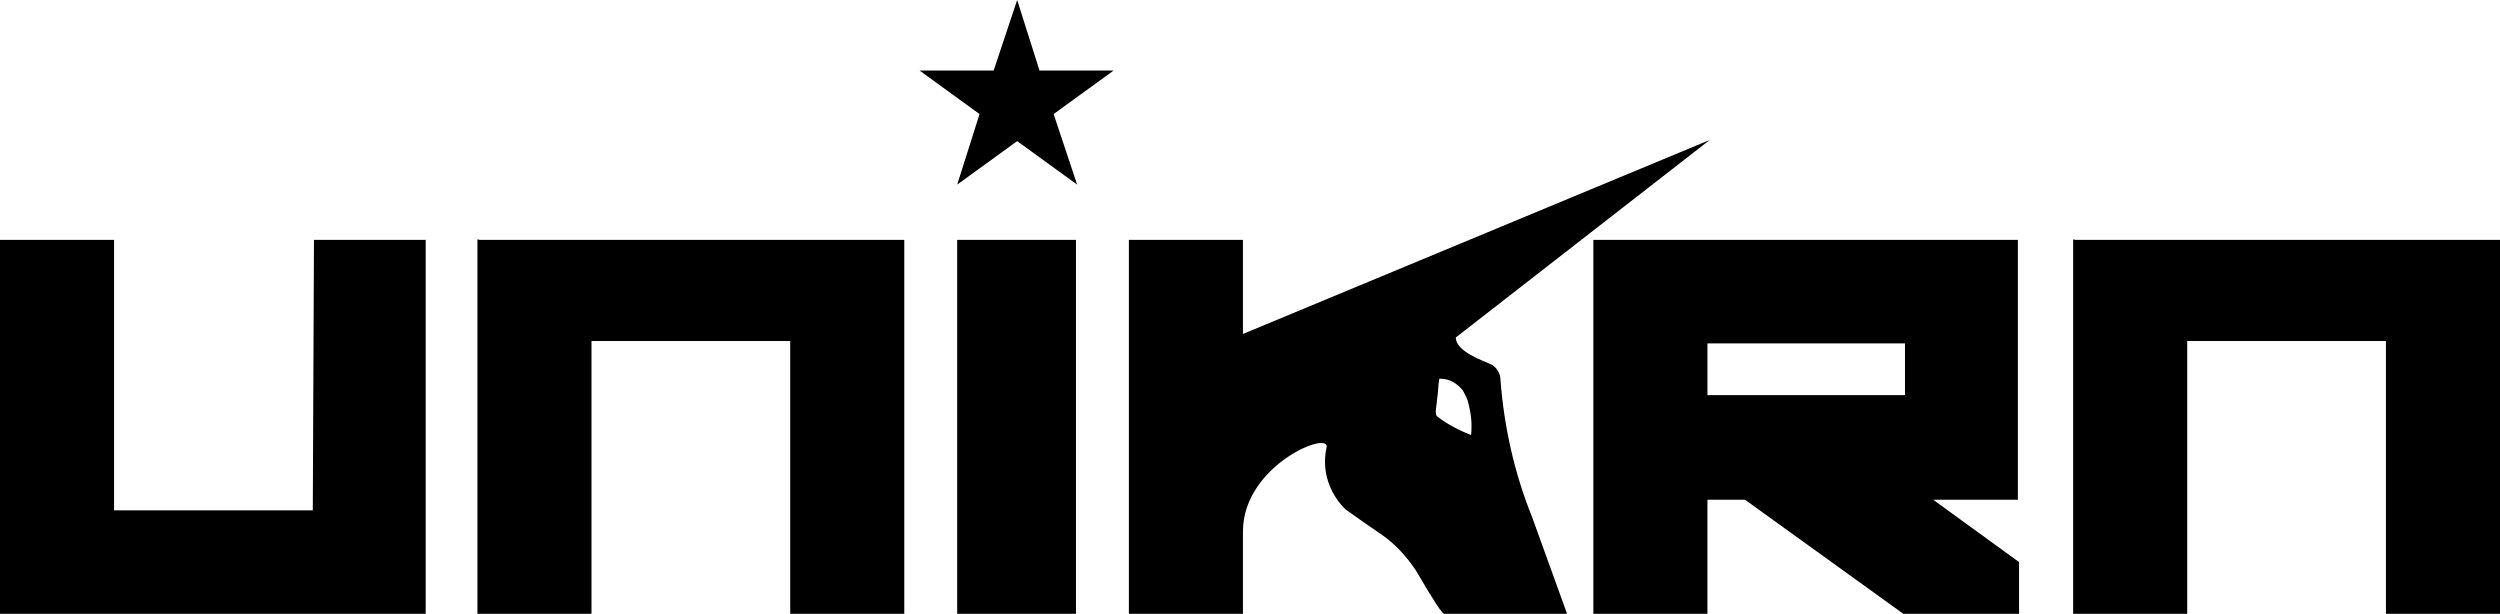 <svg version="1.1" id="Layer_1" xmlns="http://www.w3.org/2000/svg" x="0px" y="0px" viewBox="0 0 212.6 52.2"><path class="wordmark" d="M67.2,52.2V29H50.3v23.2h-9.7V20.4c0-0.1,0.1,0,0.2,0h36.1v31.9H67.2z"></path><path class="wordmark" d="M124.4,33.2c0.2,0.4,0.4,0.7,0.5,1.2c0.2,0.8,0.3,1.7,0.2,2.6c-1-0.4-2-0.9-2.9-1.6c-0.1-0.1-0.1-0.3-0.1-0.4c0-0.3,0.1-0.7,0.1-1c0.1-0.5,0.1-1.3,0.2-1.8C123.3,32.2,123.9,32.6,124.4,33.2M145.4,11.9l-39.7,16.5v-8h-9.7v31.9h9.7v-7.1c0-5.7,7.6-8.7,7.1-7.1c-0.4,1.9,0.2,3.8,1.6,5.2c0.4,0.3,2.4,1.7,3,2.1c1.2,0.8,2.2,1.9,3,3.1c0.3,0.5,1.8,3.1,2.2,3.5c0.1,0.2,0.4,0.3,0.6,0.3c3.2,0,10.1,0,10.1,0l-3-8.3c-1.5-3.7-2.4-7.7-2.7-11.7c0-0.6-0.4-1.2-1-1.4c-0.4-0.2-2.8-1-2.8-2.2L145.4,11.9z"></path><rect x="81.4" y="20.4" class="wordmark" width="10.1" height="31.9"></rect><polygon class="wordmark" points="86.5,0 84.5,6 78.2,6 83.3,9.7 81.4,15.7 86.5,12 91.6,15.7 89.6,9.7 94.7,6 88.4,6 "></polygon><path class="wordmark" d="M145.2,29.2h16.8v4.4h-16.8V29.2z M164.4,42.5h7.2V20.4h-36.1v31.9h9.7v-9.8h3.2l13.6,9.8h9.7v-4.5L164.4,42.5z"></path><polygon class="wordmark" points="26.7,20.4 26.6,43.4 9.7,43.4 9.7,20.4 0,20.4 0,52.2 36.2,52.2 36.2,20.4 "></polygon><path class="wordmark" d="M202.9,52.2V29H186v23.2h-9.7V20.4c0-0.1,0.1,0,0.2,0h36.1v31.9H202.9z"></path></svg>